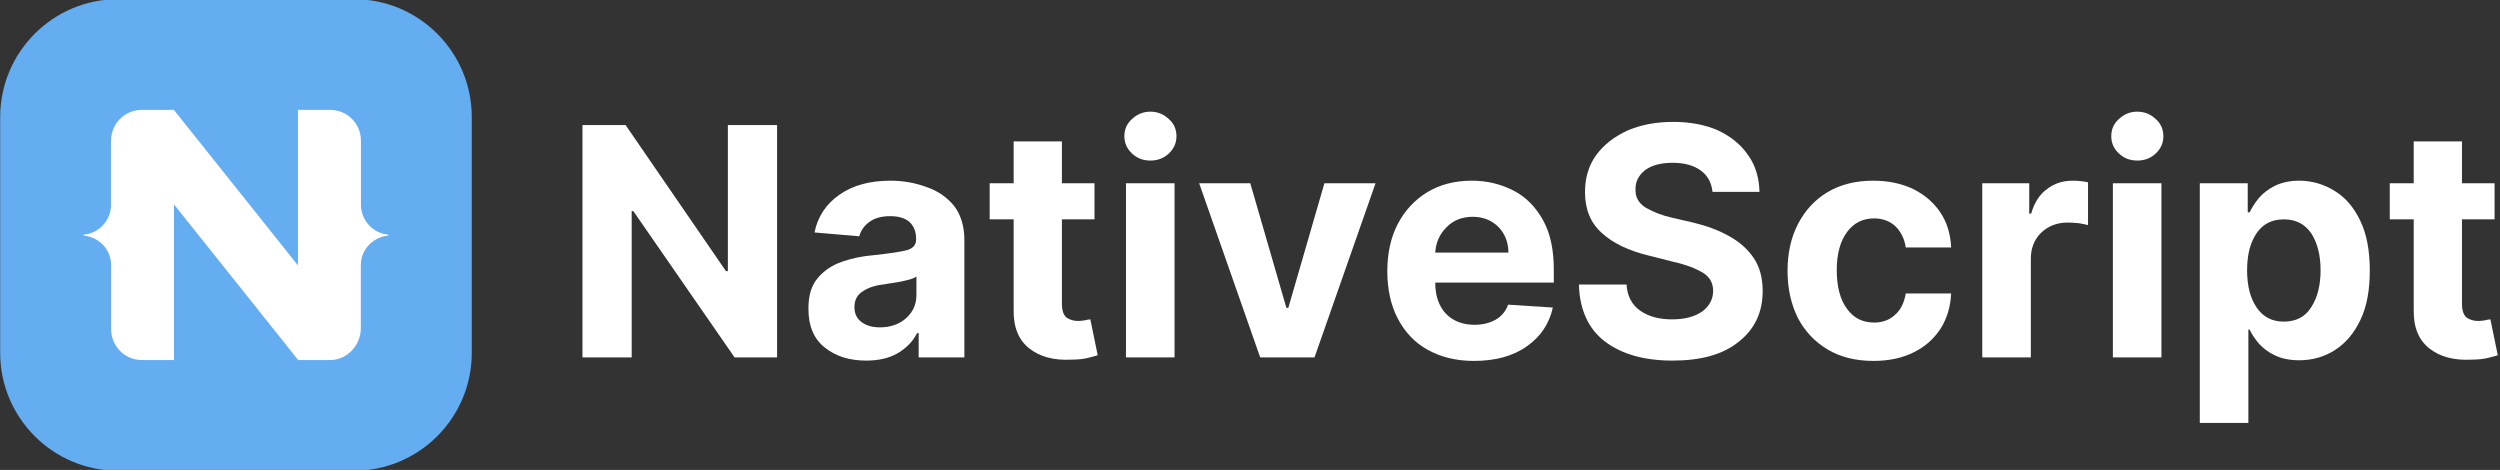 <?xml version="1.0" encoding="UTF-8" standalone="no"?>
<!DOCTYPE svg PUBLIC "-//W3C//DTD SVG 1.1//EN" "http://www.w3.org/Graphics/SVG/1.1/DTD/svg11.dtd">
<svg width="100%" height="100%" viewBox="0 0 532 100" version="1.1" xmlns="http://www.w3.org/2000/svg" xmlns:xlink="http://www.w3.org/1999/xlink" xml:space="preserve" xmlns:serif="http://www.serif.com/" style="fill-rule:evenodd;clip-rule:evenodd;stroke-linejoin:round;stroke-miterlimit:2;">
    <rect x="0" y="0" width="532" height="100" fill="#333333" stroke="none"/>
    <g transform="matrix(1,0,0,1,-362,-310)">
        <g id="NativeScript-Wide-Logo" serif:id="NativeScript Wide Logo" transform="matrix(1,0,0,1,297.217,248)">
            <g id="NS-logo" transform="matrix(0.098,0,0,0.098,115,112)">
                <g transform="matrix(1,0,0,1,-2760,-512)">
                    <g id="NativeScript-Logo-Rounded" serif:id="NativeScript Logo Rounded" transform="matrix(1,0,0,1,2248,0)">
                        <path d="M1024,256C1024,114.71 909.29,0 768,0L256,0C114.71,0 0,114.71 0,256L0,768C0,909.29 114.71,1024 256,1024L768,1024C909.29,1024 1024,909.29 1024,768L1024,256Z" style="fill:none;"/>
                        <clipPath id="_clip1">
                            <path d="M1024,256C1024,114.71 909.29,0 768,0L256,0C114.71,0 0,114.71 0,256L0,768C0,909.29 114.71,1024 256,1024L768,1024C909.29,1024 1024,909.29 1024,768L1024,256Z"/>
                        </clipPath>
                        <g clip-path="url(#_clip1)">
                            <g id="Background">
                                <rect x="0" y="0" width="1024" height="1024" style="fill:rgb(101,173,241);"/>
                            </g>
                            <g transform="matrix(1,0,0,1,843,512.135)">
                                <g id="NativeScript-Logo" serif:id="NativeScript Logo">
                                    <path d="M0,-0.271L0,0.828C0,1.084 -0.195,1.296 -0.451,1.32C-33.815,4.443 -59.93,31.553 -59.93,65.729L-59.93,202.67C-59.93,212.239 -61.94,221.47 -65.57,229.899C-75.92,253.97 -99.41,271.47 -126.73,271.47L-195.93,271.47L-196.41,270.869L-465.59,-66.451L-465.59,271.47L-535.27,271.47C-572.163,271.47 -602.07,241.562 -602.07,204.67L-602.07,65.729C-602.07,31.554 -628.185,4.443 -661.549,1.32C-661.805,1.296 -662,1.084 -662,0.828L-662,-0.271C-662,-0.526 -661.806,-0.738 -661.551,-0.763C-628.306,-4 -602.33,-31.784 -602.33,-65.88L-602.33,-204.94C-602.33,-214.23 -600.43,-223.09 -597,-231.121C-586.82,-255 -563.13,-271.741 -535.53,-271.741L-465.87,-271.741L-465.59,-271.391L-196.41,65.939L-196.41,-271.741L-126.47,-271.741C-89.577,-271.741 -59.67,-241.833 -59.67,-204.94L-59.67,-65.88C-59.67,-31.784 -33.694,-4 -0.448,-0.763C-0.194,-0.738 0,-0.526 0,-0.271" style="fill:white;fill-rule:nonzero;"/>
                                </g>
                            </g>
                        </g>
                    </g>
                </g>
            </g>
            <g transform="matrix(1,0,0,1,-273.694,-797.864)">
                <g transform="matrix(68,0,0,68,458.143,935.918)">
                    <path d="M0.672,-0.727L0.672,-0L0.539,-0L0.222,-0.458L0.217,-0.458L0.217,-0L0.063,-0L0.063,-0.727L0.198,-0.727L0.512,-0.27L0.518,-0.27L0.518,-0.727L0.672,-0.727Z" style="fill:white;fill-rule:nonzero;"/>
                </g>
                <g transform="matrix(68,0,0,68,508.129,935.918)">
                    <path d="M0.216,0.01C0.164,0.01 0.121,-0.003 0.086,-0.031C0.052,-0.058 0.035,-0.098 0.035,-0.152C0.035,-0.193 0.044,-0.225 0.064,-0.248C0.083,-0.271 0.108,-0.288 0.139,-0.299C0.17,-0.31 0.204,-0.317 0.24,-0.32C0.287,-0.325 0.321,-0.33 0.341,-0.335C0.362,-0.34 0.372,-0.352 0.372,-0.369L0.372,-0.371C0.372,-0.394 0.365,-0.411 0.351,-0.424C0.337,-0.436 0.317,-0.442 0.291,-0.442C0.264,-0.442 0.242,-0.436 0.226,-0.424C0.21,-0.413 0.199,-0.397 0.194,-0.379L0.054,-0.391C0.064,-0.44 0.09,-0.48 0.132,-0.509C0.173,-0.538 0.226,-0.553 0.292,-0.553C0.332,-0.553 0.37,-0.546 0.405,-0.533C0.44,-0.521 0.469,-0.501 0.491,-0.474C0.512,-0.446 0.523,-0.411 0.523,-0.368L0.523,-0L0.38,-0L0.38,-0.076L0.375,-0.076C0.362,-0.05 0.342,-0.03 0.316,-0.014C0.289,0.002 0.256,0.01 0.216,0.01ZM0.259,-0.094C0.292,-0.094 0.32,-0.104 0.341,-0.123C0.362,-0.142 0.373,-0.166 0.373,-0.195L0.373,-0.253C0.367,-0.249 0.358,-0.245 0.345,-0.242C0.333,-0.239 0.32,-0.236 0.306,-0.234C0.291,-0.232 0.279,-0.23 0.268,-0.228C0.241,-0.225 0.22,-0.217 0.204,-0.206C0.187,-0.195 0.179,-0.179 0.179,-0.157C0.179,-0.136 0.187,-0.121 0.202,-0.11C0.217,-0.099 0.236,-0.094 0.259,-0.094Z" style="fill:white;fill-rule:nonzero;"/>
                </g>
                <g transform="matrix(68,0,0,68,547.586,935.918)">
                    <path d="M0.35,-0.545L0.35,-0.432L0.248,-0.432L0.248,-0.168C0.248,-0.147 0.253,-0.133 0.262,-0.125C0.272,-0.118 0.284,-0.114 0.299,-0.114C0.306,-0.114 0.313,-0.115 0.32,-0.116C0.327,-0.118 0.333,-0.119 0.337,-0.119L0.36,-0.007C0.353,-0.004 0.342,-0.002 0.328,0.002C0.315,0.005 0.298,0.007 0.278,0.007C0.223,0.01 0.179,-0.002 0.146,-0.028C0.113,-0.054 0.096,-0.094 0.097,-0.148L0.097,-0.432L0.022,-0.432L0.022,-0.545L0.097,-0.545L0.097,-0.676L0.248,-0.676L0.248,-0.545L0.35,-0.545Z" style="fill:white;fill-rule:nonzero;"/>
                </g>
                <g transform="matrix(68,0,0,68,574.004,935.918)">
                    <path d="M0.06,-0L0.06,-0.545L0.212,-0.545L0.212,-0L0.06,-0ZM0.136,-0.616C0.114,-0.616 0.095,-0.623 0.079,-0.638C0.063,-0.653 0.055,-0.671 0.055,-0.692C0.055,-0.714 0.063,-0.732 0.079,-0.746C0.095,-0.761 0.114,-0.769 0.136,-0.769C0.159,-0.769 0.178,-0.761 0.194,-0.746C0.21,-0.732 0.218,-0.714 0.218,-0.692C0.218,-0.671 0.21,-0.653 0.194,-0.638C0.178,-0.623 0.159,-0.616 0.136,-0.616Z" style="fill:white;fill-rule:nonzero;"/>
                </g>
                <g transform="matrix(68,0,0,68,592.501,935.918)">
                    <path d="M0.569,-0.545L0.378,-0L0.208,-0L0.017,-0.545L0.177,-0.545L0.29,-0.155L0.296,-0.155L0.409,-0.545L0.569,-0.545Z" style="fill:white;fill-rule:nonzero;"/>
                </g>
                <g transform="matrix(68,0,0,68,631.113,935.918)">
                    <path d="M0.309,0.011C0.253,0.011 0.205,-0.001 0.164,-0.024C0.124,-0.046 0.093,-0.079 0.071,-0.121C0.049,-0.163 0.038,-0.213 0.038,-0.27C0.038,-0.326 0.049,-0.376 0.071,-0.418C0.093,-0.46 0.124,-0.493 0.163,-0.517C0.203,-0.541 0.249,-0.553 0.303,-0.553C0.351,-0.553 0.394,-0.542 0.433,-0.522C0.472,-0.502 0.502,-0.471 0.525,-0.43C0.548,-0.389 0.559,-0.337 0.559,-0.276L0.559,-0.234L0.188,-0.234L0.188,-0.234C0.188,-0.193 0.199,-0.161 0.221,-0.137C0.243,-0.114 0.274,-0.102 0.311,-0.102C0.337,-0.102 0.359,-0.108 0.377,-0.118C0.396,-0.129 0.409,-0.145 0.416,-0.165L0.556,-0.156C0.545,-0.106 0.518,-0.065 0.475,-0.035C0.432,-0.004 0.376,0.011 0.309,0.011ZM0.188,-0.328L0.417,-0.328C0.417,-0.36 0.406,-0.387 0.386,-0.408C0.365,-0.429 0.338,-0.44 0.305,-0.44C0.272,-0.44 0.244,-0.429 0.223,-0.407C0.201,-0.385 0.19,-0.359 0.188,-0.328Z" style="fill:white;fill-rule:nonzero;"/>
                </g>
                <g transform="matrix(68,0,0,68,671.754,935.918)">
                    <path d="M0.458,-0.518C0.455,-0.547 0.443,-0.569 0.421,-0.585C0.399,-0.601 0.37,-0.609 0.333,-0.609C0.296,-0.609 0.267,-0.601 0.247,-0.586C0.227,-0.57 0.217,-0.551 0.217,-0.527C0.216,-0.501 0.227,-0.482 0.25,-0.468C0.273,-0.455 0.3,-0.444 0.332,-0.437L0.397,-0.422C0.439,-0.412 0.477,-0.398 0.509,-0.38C0.542,-0.362 0.568,-0.339 0.587,-0.311C0.606,-0.283 0.615,-0.248 0.615,-0.208C0.615,-0.141 0.59,-0.088 0.54,-0.049C0.491,-0.009 0.422,0.01 0.333,0.01C0.244,0.01 0.174,-0.01 0.121,-0.05C0.069,-0.09 0.042,-0.15 0.04,-0.228L0.189,-0.228C0.191,-0.192 0.206,-0.164 0.232,-0.146C0.258,-0.128 0.291,-0.119 0.331,-0.119C0.37,-0.119 0.401,-0.127 0.425,-0.143C0.448,-0.16 0.46,-0.182 0.46,-0.208C0.46,-0.233 0.449,-0.252 0.428,-0.265C0.406,-0.278 0.376,-0.29 0.336,-0.299L0.257,-0.319C0.196,-0.334 0.147,-0.357 0.112,-0.389C0.076,-0.421 0.059,-0.464 0.059,-0.517C0.059,-0.561 0.07,-0.6 0.094,-0.633C0.118,-0.666 0.151,-0.691 0.192,-0.71C0.234,-0.728 0.281,-0.737 0.335,-0.737C0.388,-0.737 0.436,-0.728 0.476,-0.71C0.516,-0.691 0.548,-0.665 0.57,-0.632C0.593,-0.6 0.604,-0.561 0.605,-0.518L0.458,-0.518Z" style="fill:white;fill-rule:nonzero;"/>
                </g>
                <g transform="matrix(68,0,0,68,716.282,935.918)">
                    <path d="M0.307,0.011C0.251,0.011 0.203,-0.001 0.163,-0.025C0.123,-0.049 0.092,-0.082 0.07,-0.124C0.049,-0.167 0.038,-0.215 0.038,-0.271C0.038,-0.326 0.049,-0.376 0.071,-0.418C0.093,-0.46 0.123,-0.493 0.163,-0.517C0.203,-0.541 0.251,-0.553 0.306,-0.553C0.354,-0.553 0.395,-0.544 0.431,-0.527C0.467,-0.509 0.495,-0.485 0.516,-0.454C0.537,-0.423 0.548,-0.386 0.55,-0.344L0.408,-0.344C0.404,-0.371 0.393,-0.393 0.376,-0.41C0.359,-0.426 0.336,-0.435 0.309,-0.435C0.274,-0.435 0.245,-0.421 0.224,-0.392C0.203,-0.364 0.192,-0.324 0.192,-0.273C0.192,-0.221 0.203,-0.18 0.224,-0.152C0.245,-0.123 0.273,-0.109 0.309,-0.109C0.335,-0.109 0.357,-0.117 0.374,-0.133C0.392,-0.148 0.403,-0.171 0.408,-0.2L0.55,-0.2C0.548,-0.158 0.537,-0.122 0.517,-0.09C0.496,-0.058 0.468,-0.033 0.433,-0.016C0.397,0.002 0.355,0.011 0.307,0.011Z" style="fill:white;fill-rule:nonzero;"/>
                </g>
                <g transform="matrix(68,0,0,68,756.222,935.918)">
                    <path d="M0.06,-0L0.06,-0.545L0.207,-0.545L0.207,-0.45L0.213,-0.45C0.223,-0.484 0.239,-0.51 0.263,-0.527C0.286,-0.545 0.313,-0.553 0.344,-0.553C0.361,-0.553 0.376,-0.551 0.391,-0.548L0.391,-0.414C0.384,-0.416 0.374,-0.418 0.362,-0.42C0.349,-0.421 0.338,-0.422 0.327,-0.422C0.294,-0.422 0.266,-0.411 0.244,-0.39C0.223,-0.369 0.212,-0.342 0.212,-0.309L0.212,-0L0.06,-0Z" style="fill:white;fill-rule:nonzero;"/>
                </g>
                <g transform="matrix(68,0,0,68,784.016,935.918)">
                    <path d="M0.06,-0L0.06,-0.545L0.212,-0.545L0.212,-0L0.06,-0ZM0.136,-0.616C0.114,-0.616 0.095,-0.623 0.079,-0.638C0.063,-0.653 0.055,-0.671 0.055,-0.692C0.055,-0.714 0.063,-0.732 0.079,-0.746C0.095,-0.761 0.114,-0.769 0.136,-0.769C0.159,-0.769 0.178,-0.761 0.194,-0.746C0.21,-0.732 0.218,-0.714 0.218,-0.692C0.218,-0.671 0.21,-0.653 0.194,-0.638C0.178,-0.623 0.159,-0.616 0.136,-0.616Z" style="fill:white;fill-rule:nonzero;"/>
                </g>
                <g transform="matrix(68,0,0,68,802.514,935.918)">
                    <path d="M0.06,0.205L0.06,-0.545L0.21,-0.545L0.21,-0.454L0.216,-0.454C0.223,-0.469 0.233,-0.484 0.245,-0.499C0.258,-0.514 0.275,-0.527 0.295,-0.537C0.316,-0.547 0.341,-0.553 0.371,-0.553C0.411,-0.553 0.448,-0.542 0.482,-0.521C0.515,-0.501 0.542,-0.47 0.562,-0.428C0.582,-0.387 0.592,-0.335 0.592,-0.272C0.592,-0.211 0.583,-0.16 0.563,-0.118C0.543,-0.076 0.517,-0.045 0.483,-0.023C0.45,-0.002 0.413,0.009 0.371,0.009C0.342,0.009 0.317,0.004 0.296,-0.006C0.276,-0.015 0.259,-0.028 0.246,-0.042C0.233,-0.057 0.223,-0.072 0.216,-0.087L0.212,-0.087L0.212,0.205L0.06,0.205ZM0.208,-0.273C0.208,-0.224 0.218,-0.185 0.238,-0.156C0.258,-0.126 0.287,-0.112 0.323,-0.112C0.36,-0.112 0.389,-0.126 0.408,-0.156C0.428,-0.186 0.438,-0.225 0.438,-0.273C0.438,-0.32 0.428,-0.358 0.409,-0.388C0.389,-0.417 0.361,-0.432 0.323,-0.432C0.286,-0.432 0.258,-0.418 0.238,-0.389C0.218,-0.36 0.208,-0.321 0.208,-0.273Z" style="fill:white;fill-rule:nonzero;"/>
                </g>
                <g transform="matrix(68,0,0,68,845.521,935.918)">
                    <path d="M0.35,-0.545L0.35,-0.432L0.248,-0.432L0.248,-0.168C0.248,-0.147 0.253,-0.133 0.262,-0.125C0.272,-0.118 0.284,-0.114 0.299,-0.114C0.306,-0.114 0.313,-0.115 0.32,-0.116C0.327,-0.118 0.333,-0.119 0.337,-0.119L0.36,-0.007C0.353,-0.004 0.342,-0.002 0.328,0.002C0.315,0.005 0.298,0.007 0.278,0.007C0.223,0.01 0.179,-0.002 0.146,-0.028C0.113,-0.054 0.096,-0.094 0.097,-0.148L0.097,-0.432L0.022,-0.432L0.022,-0.545L0.097,-0.545L0.097,-0.676L0.248,-0.676L0.248,-0.545L0.35,-0.545Z" style="fill:white;fill-rule:nonzero;"/>
                </g>
            </g>
        </g>
    </g>
</svg>
